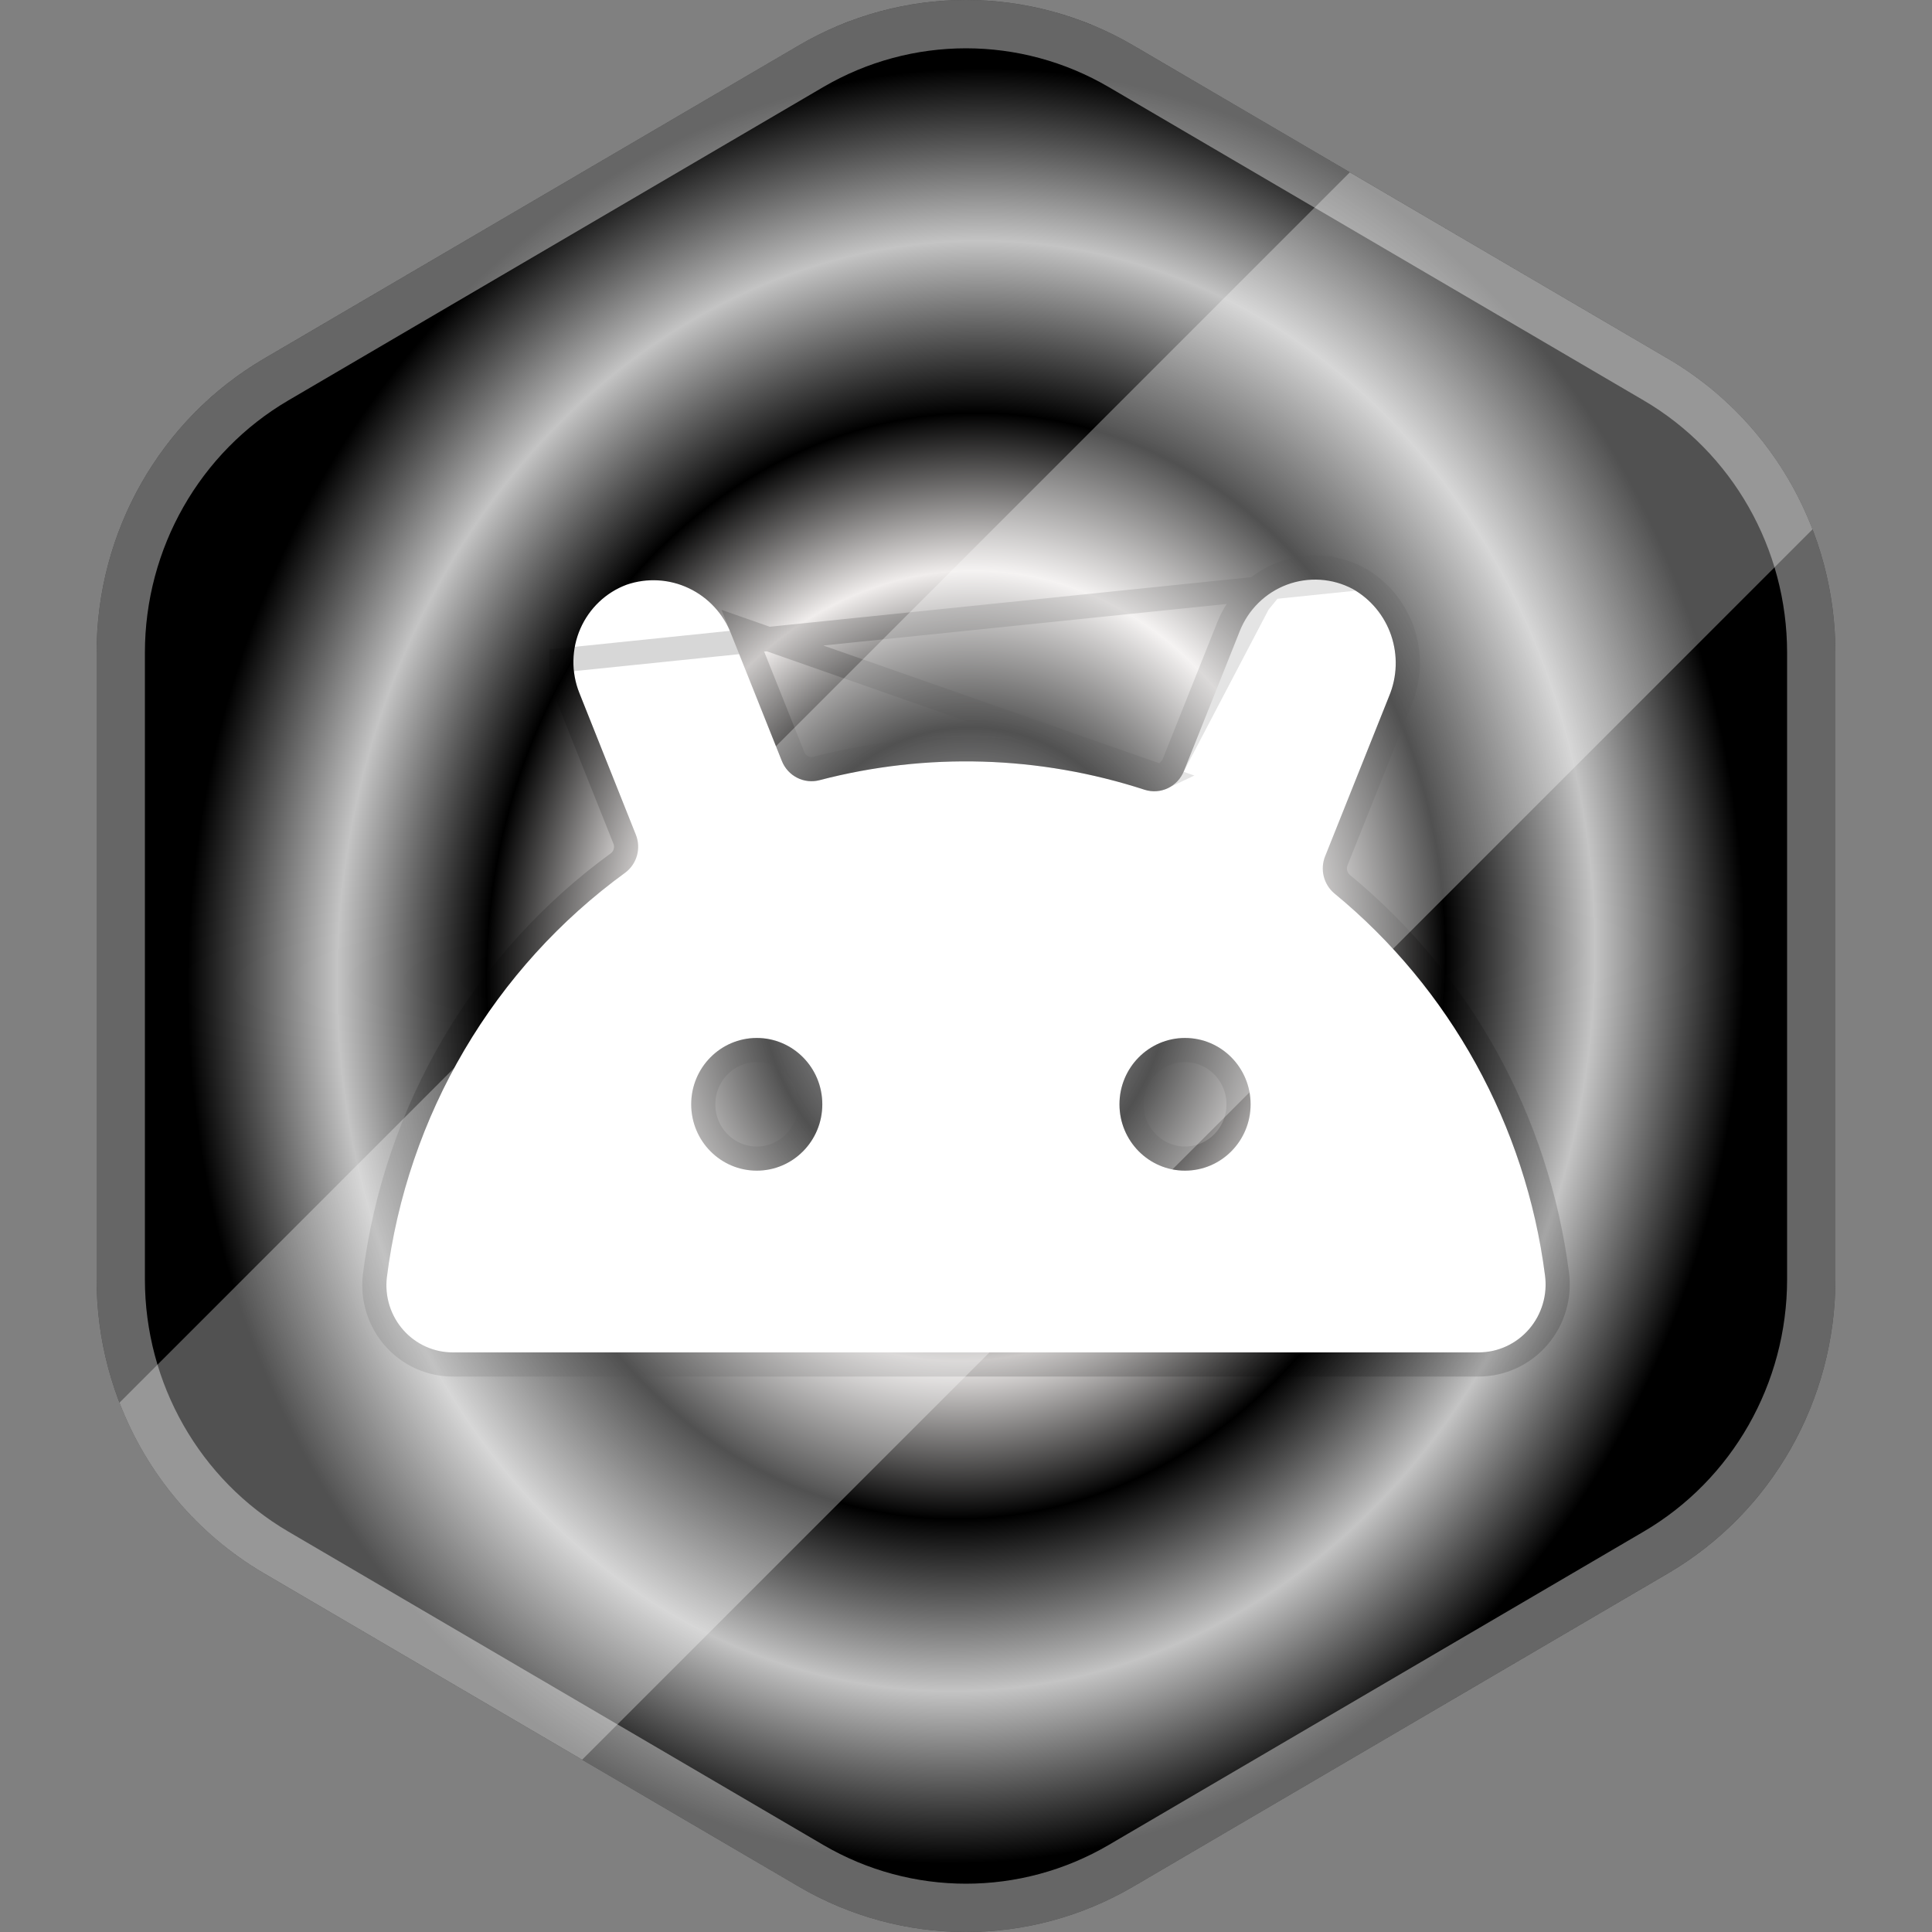 <svg width="80" height="80" viewBox="0 0 80 80" fill="none" xmlns="http://www.w3.org/2000/svg">
<rect x="0" y="0" width="80" height="80" fill="#808080" stroke="none"/>
<path d="M46.928 78.117C42.641 80.628 37.359 80.628 33.072 78.117L10.928 65.146C6.641 62.634 4 57.993 4 52.971V27.029C4 22.007 6.641 17.366 10.928 14.854L33.072 1.883C37.359 -0.628 42.641 -0.628 46.928 1.883L69.072 14.854C73.359 17.366 76 22.007 76 27.029V52.971C76 57.993 73.359 62.634 69.072 65.146L46.928 78.117Z" fill="url(#paint0_angular_160_1406)"/>
<path d="M33.577 77.254L11.434 64.283C7.457 61.953 5 57.643 5 52.971V27.029C5 22.357 7.457 18.047 11.434 15.717L33.577 2.746C37.552 0.418 42.448 0.418 46.423 2.746L68.566 15.717C72.543 18.047 75 22.357 75 27.029V52.971C75 57.643 72.543 61.953 68.566 64.283L46.423 77.254C42.448 79.582 37.552 79.582 33.577 77.254Z" stroke="white" stroke-opacity="0.4" stroke-width="2"/>
<path fill-rule="evenodd" clip-rule="evenodd" d="M54.865 35.471L57.523 28.819C57.854 28.022 57.883 27.129 57.605 26.311C57.327 25.494 56.76 24.809 56.013 24.388C55.597 24.167 55.139 24.038 54.671 24.007C54.202 23.977 53.732 24.046 53.291 24.21C52.85 24.375 52.448 24.631 52.111 24.963C51.774 25.294 51.51 25.693 51.335 26.135L49.026 31.923C48.901 32.237 48.664 32.492 48.362 32.637C48.06 32.781 47.715 32.804 47.396 32.702C43.035 31.284 38.367 31.147 33.932 32.306C33.621 32.387 33.291 32.351 33.005 32.204C32.718 32.058 32.494 31.81 32.374 31.509L30.282 26.269C29.961 25.426 29.331 24.741 28.523 24.358C27.715 23.974 26.791 23.922 25.946 24.212C25.523 24.37 25.136 24.612 24.808 24.924C24.479 25.237 24.216 25.612 24.033 26.029C23.85 26.446 23.752 26.896 23.744 27.352C23.736 27.808 23.818 28.262 23.986 28.685L26.325 34.552C26.438 34.827 26.456 35.132 26.378 35.419C26.299 35.705 26.128 35.957 25.892 36.134C23.196 38.093 20.928 40.592 19.229 43.477C17.53 46.362 16.437 49.571 16.018 52.902C15.974 53.293 16.012 53.689 16.13 54.064C16.248 54.439 16.444 54.784 16.703 55.077C16.963 55.37 17.281 55.603 17.637 55.763C17.992 55.922 18.377 56.003 18.766 56H61.233C61.628 55.998 62.019 55.911 62.378 55.745C62.738 55.578 63.058 55.336 63.318 55.034C63.577 54.732 63.77 54.378 63.883 53.994C63.997 53.611 64.028 53.207 63.975 52.811C63.177 46.598 60.051 40.933 55.243 36.986C55.032 36.805 54.882 36.562 54.814 36.29C54.746 36.019 54.764 35.732 54.865 35.471ZM34.05 45.727C34.05 47.245 32.835 48.474 31.336 48.474C29.837 48.474 28.621 47.245 28.621 45.727C28.621 44.21 29.837 42.98 31.336 42.98C32.835 42.98 34.05 44.21 34.05 45.727ZM49.07 48.474C50.569 48.474 51.785 47.245 51.785 45.727C51.785 44.21 50.569 42.98 49.07 42.98C47.571 42.98 46.355 44.21 46.355 45.727C46.355 47.245 47.571 48.474 49.07 48.474Z" fill="white"/>
<path d="M56.247 23.946L56.259 23.952L56.258 23.952C57.113 24.434 57.761 25.217 58.078 26.15C58.395 27.082 58.363 28.099 57.986 29.008C57.985 29.009 57.985 29.01 57.984 29.011L55.331 35.651C55.331 35.652 55.33 35.653 55.33 35.654C55.267 35.818 55.256 35.998 55.299 36.169C55.342 36.339 55.435 36.491 55.565 36.604C60.469 40.631 63.656 46.41 64.471 52.745C64.533 53.211 64.496 53.685 64.363 54.136C64.23 54.587 64.003 55.004 63.697 55.36C63.391 55.716 63.013 56.002 62.588 56.199L62.588 56.199C62.164 56.395 61.702 56.498 61.235 56.5L61.233 56.5L18.768 56.5C18.308 56.503 17.853 56.407 17.433 56.219C17.012 56.031 16.636 55.754 16.329 55.409L16.329 55.409C16.023 55.063 15.792 54.656 15.653 54.214C15.514 53.773 15.469 53.306 15.521 52.846L15.522 52.84L15.522 52.84C15.949 49.441 17.064 46.167 18.798 43.223C20.531 40.281 22.844 37.731 25.595 35.732C25.74 35.623 25.846 35.466 25.895 35.287C25.945 35.106 25.933 34.914 25.862 34.742L25.86 34.737L25.86 34.737L23.521 28.87L23.521 28.869C23.329 28.384 23.235 27.866 23.244 27.343L56.247 23.946ZM56.247 23.946C55.769 23.693 55.243 23.543 54.703 23.508L54.671 24.007M56.247 23.946L54.671 24.007M54.671 24.007L54.703 23.508C54.164 23.473 53.623 23.553 53.116 23.742L53.116 23.742M54.671 24.007L53.116 23.742M53.116 23.742C52.609 23.931 52.147 24.226 51.761 24.606L52.111 24.963M53.116 23.742L52.111 24.963M52.111 24.963L51.761 24.606C51.374 24.987 51.071 25.445 50.87 25.95C50.87 25.95 50.87 25.95 50.87 25.95L48.561 31.738L48.561 31.739M52.111 24.963L48.561 31.739M48.561 31.739C48.482 31.937 48.334 32.096 48.147 32.185M48.561 31.739L48.147 32.185M48.147 32.185C47.959 32.275 47.746 32.289 47.55 32.226C43.098 30.779 38.333 30.639 33.806 31.822C33.614 31.872 33.41 31.85 33.233 31.759C33.055 31.668 32.914 31.514 32.839 31.324L32.839 31.323L30.747 26.087L48.147 32.185ZM33.55 45.727C33.55 46.974 32.553 47.974 31.336 47.974C30.119 47.974 29.121 46.974 29.121 45.727C29.121 44.48 30.119 43.48 31.336 43.48C32.553 43.48 33.55 44.48 33.55 45.727ZM51.285 45.727C51.285 46.974 50.288 47.974 49.07 47.974C47.853 47.974 46.855 46.974 46.855 45.727C46.855 44.48 47.853 43.48 49.07 43.48C50.288 43.48 51.285 44.48 51.285 45.727Z" stroke="black" stroke-opacity="0.16"/>
<path fill-rule="evenodd" clip-rule="evenodd" d="M4.948 58.082L55.894 7.136L69.072 14.854C71.842 16.477 73.925 18.989 75.052 21.919L24.106 72.865L10.928 65.146C8.158 63.523 6.075 61.011 4.948 58.082Z" fill="white" fill-opacity="0.32"/>
<defs>
<radialGradient id="paint0_angular_160_1406" cx="0" cy="0" r="1" gradientUnits="userSpaceOnUse" gradientTransform="translate(40 40) rotate(91.547) scale(40.015 35.046)">
<stop offset="0.073" stop-color="#D2D1D5"/>
<stop offset="0.245"/>
<stop offset="0.406" stop-color="#F0EDEC"/>
<stop offset="0.568"/>
<stop offset="0.745" stop-color="#C4C4C4"/>
<stop offset="0.922"/>
</radialGradient>
</defs>
</svg>

